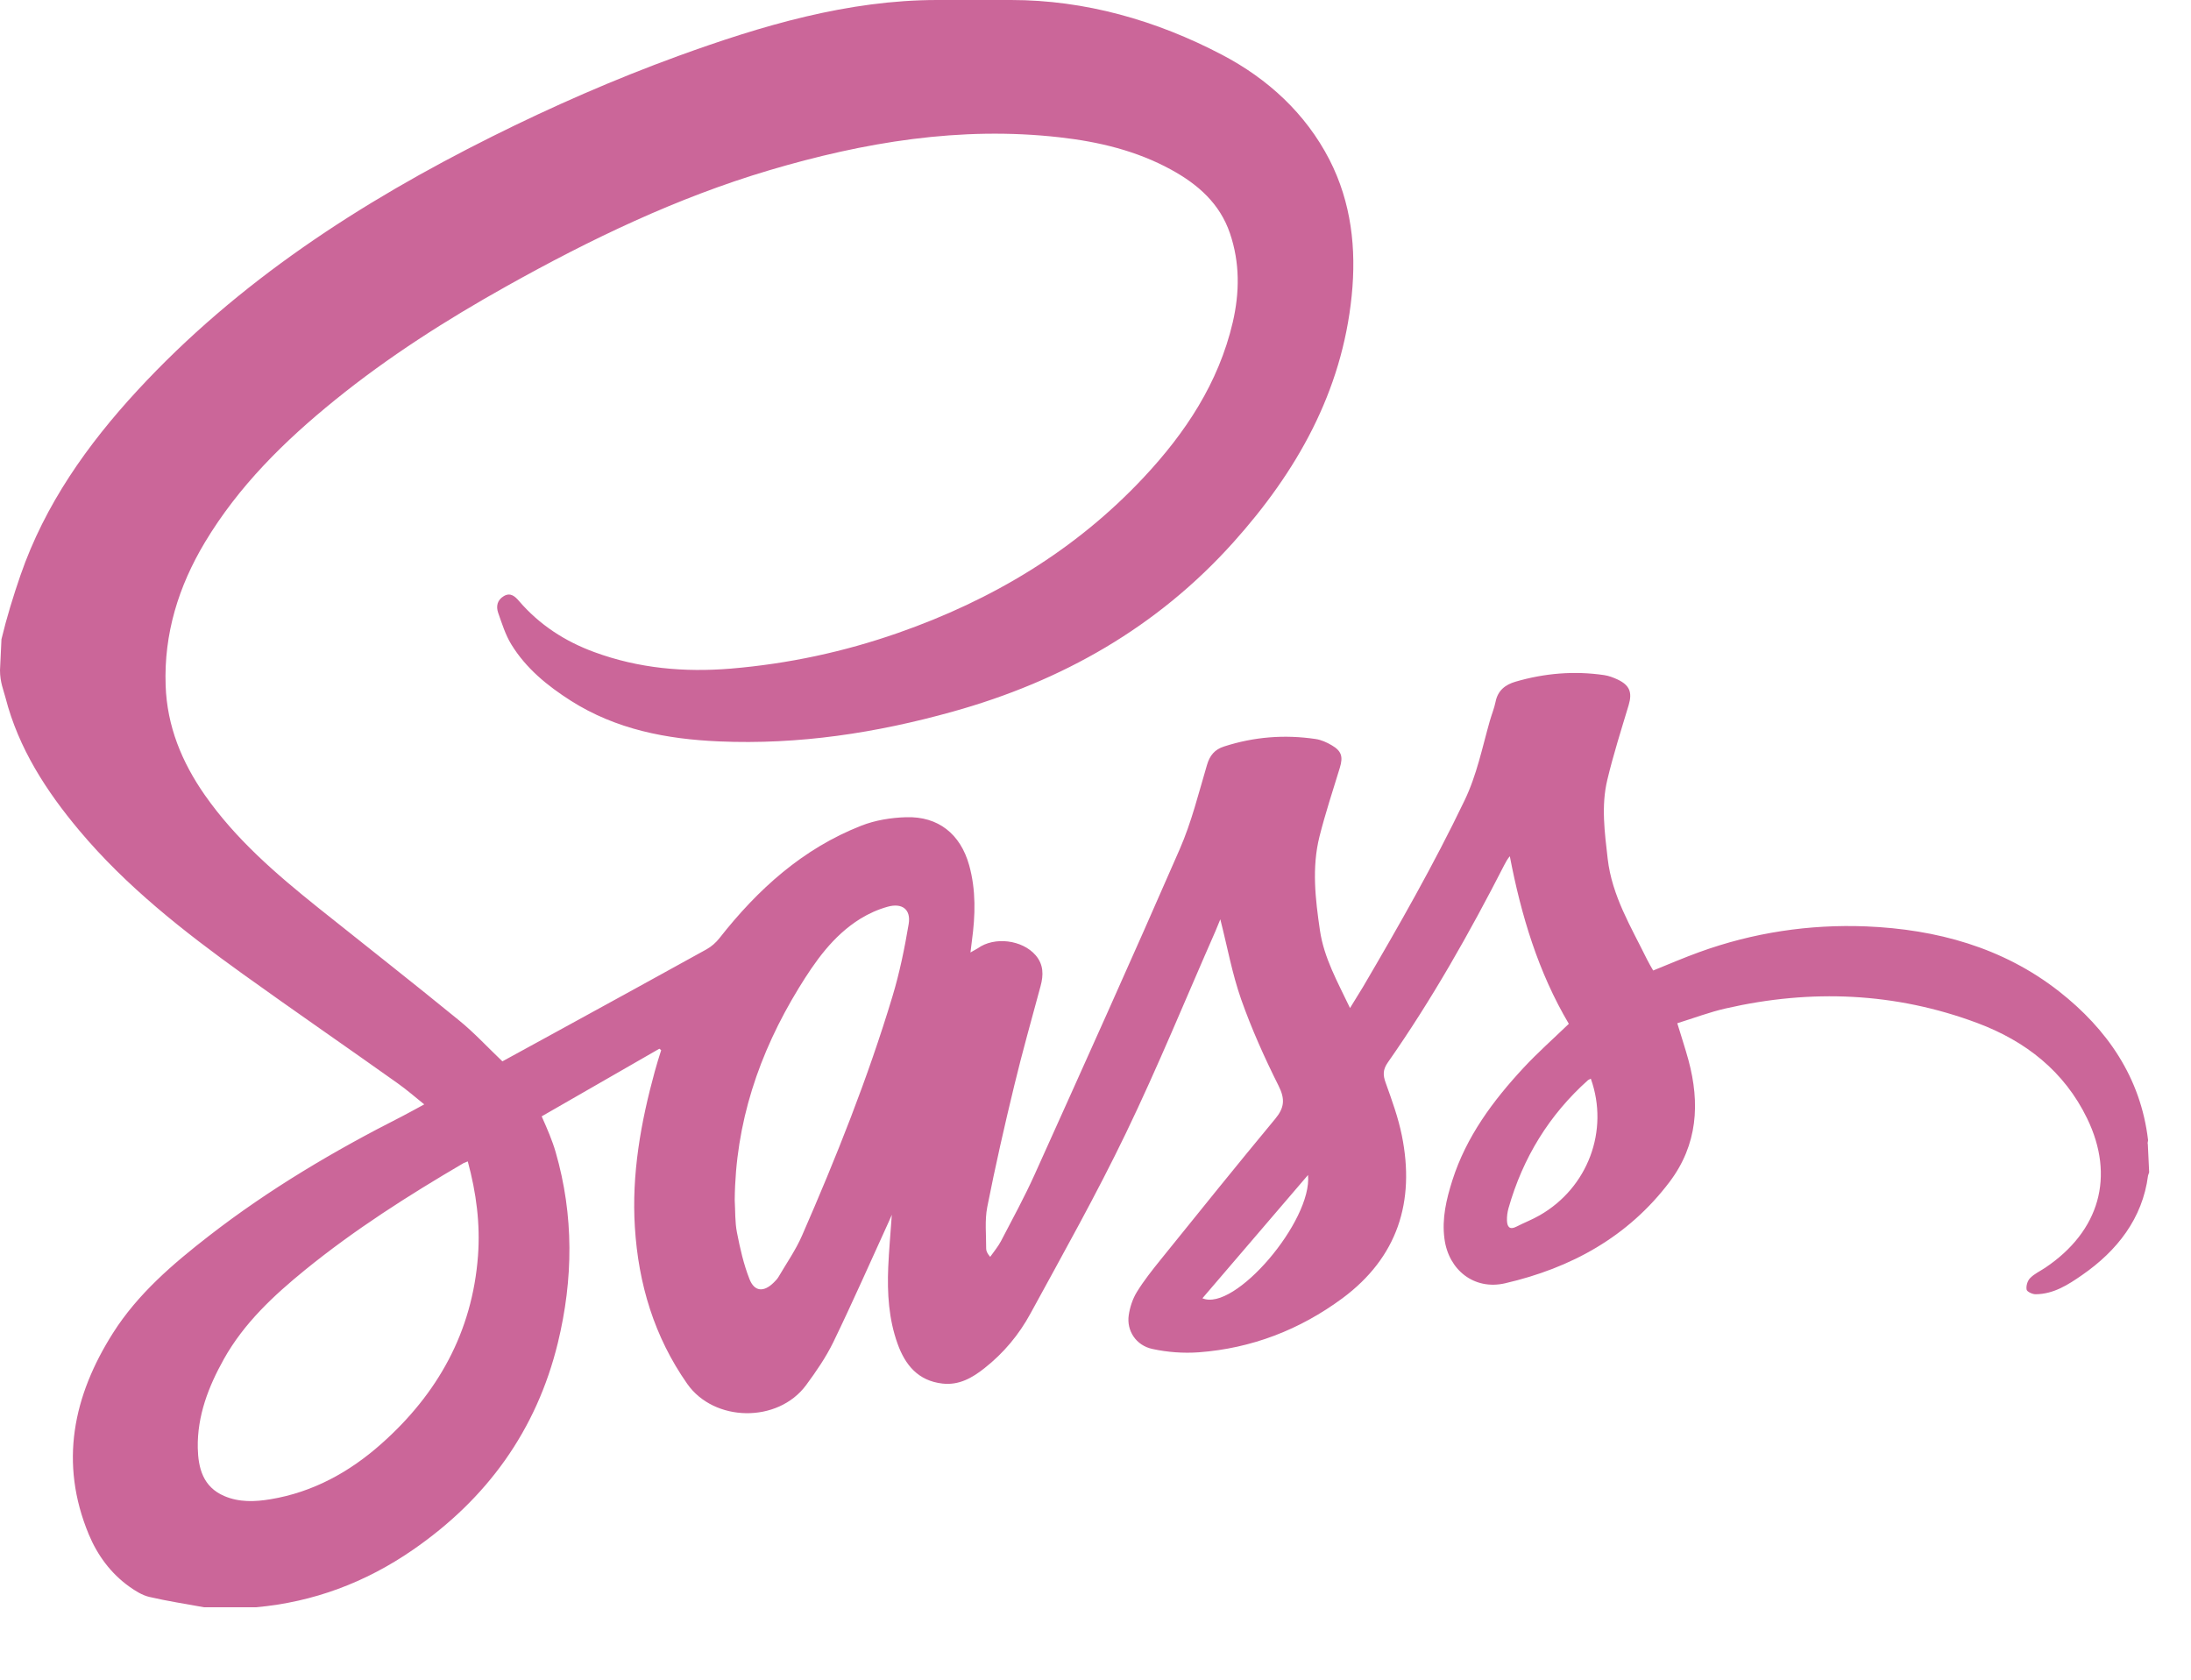 <svg width="30" height="23" viewBox="0 0 30 23" fill="none" xmlns="http://www.w3.org/2000/svg">
<path fill-rule="evenodd" clip-rule="evenodd" d="M0 9.177C0 9.342 0.049 9.451 0.076 9.556C0.253 10.244 0.634 10.834 1.086 11.372C1.729 12.139 2.517 12.756 3.325 13.337C4.025 13.84 4.74 14.332 5.443 14.832C5.564 14.918 5.678 15.016 5.809 15.122C5.696 15.183 5.602 15.236 5.505 15.286C4.577 15.756 3.684 16.284 2.861 16.923C2.365 17.308 1.886 17.718 1.547 18.253C1.002 19.113 0.809 20.03 1.215 21.009C1.334 21.295 1.515 21.542 1.77 21.725C1.853 21.784 1.946 21.843 2.043 21.866C2.291 21.924 2.543 21.962 2.794 22.008L3.505 22.008C4.291 21.938 5.007 21.668 5.653 21.222C6.664 20.525 7.345 19.59 7.638 18.389C7.85 17.517 7.859 16.644 7.608 15.775C7.585 15.695 7.556 15.616 7.525 15.538C7.495 15.46 7.459 15.384 7.417 15.286L9.028 14.36L9.053 14.38C9.023 14.476 8.992 14.572 8.966 14.669C8.774 15.368 8.647 16.079 8.693 16.805C8.741 17.579 8.957 18.303 9.41 18.949C9.776 19.472 10.648 19.491 11.037 18.967C11.175 18.78 11.309 18.585 11.41 18.378C11.673 17.835 11.916 17.283 12.167 16.734L12.211 16.634C12.193 16.894 12.172 17.122 12.162 17.35C12.147 17.707 12.168 18.061 12.29 18.4C12.394 18.69 12.571 18.907 12.904 18.945C13.131 18.971 13.312 18.867 13.479 18.735C13.741 18.529 13.953 18.275 14.11 17.985C14.556 17.167 15.013 16.354 15.417 15.515C15.854 14.608 16.236 13.674 16.642 12.751L16.709 12.588C16.805 12.964 16.871 13.333 16.994 13.683C17.137 14.088 17.314 14.483 17.507 14.868C17.598 15.05 17.587 15.168 17.461 15.32C16.932 15.957 16.413 16.603 15.893 17.247C15.778 17.39 15.663 17.534 15.567 17.69C15.509 17.784 15.471 17.899 15.455 18.009C15.424 18.22 15.554 18.423 15.779 18.471C15.985 18.516 16.204 18.532 16.413 18.517C17.139 18.463 17.798 18.208 18.381 17.777C19.136 17.217 19.378 16.454 19.195 15.55C19.146 15.305 19.059 15.066 18.974 14.829C18.935 14.723 18.933 14.648 19.002 14.549C19.606 13.687 20.122 12.773 20.601 11.837C20.62 11.8 20.64 11.764 20.673 11.724C20.828 12.533 21.062 13.312 21.481 14.019C21.267 14.225 21.056 14.412 20.864 14.618C20.443 15.071 20.077 15.563 19.886 16.163C19.804 16.422 19.741 16.685 19.778 16.962C19.834 17.391 20.186 17.669 20.608 17.572C21.511 17.363 22.291 16.937 22.861 16.183C23.244 15.675 23.279 15.109 23.119 14.516C23.075 14.355 23.022 14.196 22.966 14.011C23.189 13.942 23.406 13.859 23.631 13.808C24.798 13.541 25.952 13.588 27.077 14.009C27.733 14.255 28.264 14.667 28.578 15.315C28.962 16.107 28.75 16.858 28.004 17.359C27.934 17.406 27.854 17.442 27.797 17.501C27.761 17.537 27.74 17.608 27.749 17.658C27.753 17.687 27.83 17.723 27.873 17.722C28.119 17.72 28.318 17.592 28.509 17.459C28.988 17.128 29.337 16.683 29.412 16.096L29.427 16.052L29.409 15.67C29.401 15.648 29.414 15.626 29.412 15.61C29.311 14.755 28.854 14.093 28.191 13.573C27.422 12.972 26.514 12.725 25.554 12.685C24.772 12.654 24.003 12.77 23.265 13.038C23.055 13.114 22.847 13.204 22.636 13.289C22.607 13.238 22.577 13.189 22.552 13.138C22.334 12.694 22.072 12.269 22.013 11.759C21.972 11.397 21.922 11.036 22.008 10.678C22.09 10.334 22.198 9.995 22.3 9.656C22.352 9.481 22.315 9.383 22.148 9.304C22.09 9.277 22.027 9.253 21.964 9.244C21.554 9.184 21.149 9.218 20.752 9.334C20.611 9.375 20.509 9.454 20.478 9.609C20.46 9.698 20.424 9.784 20.399 9.872C20.295 10.238 20.221 10.612 20.053 10.961C19.633 11.836 19.153 12.678 18.662 13.515C18.608 13.605 18.552 13.694 18.485 13.803C18.313 13.442 18.129 13.118 18.073 12.739C18.01 12.309 17.96 11.88 18.067 11.454C18.147 11.137 18.25 10.825 18.346 10.511C18.391 10.362 18.37 10.284 18.235 10.205C18.167 10.165 18.09 10.13 18.013 10.119C17.588 10.056 17.169 10.089 16.759 10.222C16.631 10.263 16.564 10.345 16.526 10.476C16.411 10.864 16.314 11.26 16.153 11.628C15.503 13.119 14.834 14.602 14.166 16.084C14.026 16.394 13.863 16.693 13.706 16.994C13.666 17.071 13.608 17.138 13.558 17.21C13.518 17.163 13.503 17.13 13.503 17.098C13.504 16.907 13.482 16.711 13.518 16.527C13.628 15.97 13.754 15.415 13.888 14.863C13.998 14.407 14.126 13.955 14.248 13.502C14.289 13.351 14.29 13.209 14.181 13.081C13.998 12.868 13.615 12.821 13.388 12.985L13.288 13.042L13.308 12.88C13.355 12.534 13.365 12.188 13.27 11.847C13.151 11.421 12.848 11.176 12.406 11.19C12.2 11.196 11.984 11.231 11.793 11.306C10.992 11.62 10.376 12.177 9.851 12.846C9.804 12.906 9.741 12.962 9.674 12.999C8.996 13.375 8.316 13.746 7.636 14.119L6.879 14.533C6.676 14.34 6.492 14.139 6.282 13.969C5.643 13.447 4.994 12.939 4.35 12.424C3.78 11.967 3.227 11.491 2.804 10.886C2.49 10.436 2.287 9.944 2.268 9.387C2.243 8.678 2.444 8.03 2.805 7.427C3.267 6.656 3.896 6.037 4.589 5.476C5.321 4.883 6.113 4.379 6.934 3.92C8.083 3.277 9.265 2.708 10.531 2.332C11.83 1.947 13.148 1.726 14.508 1.88C15.042 1.94 15.561 2.063 16.037 2.324C16.402 2.524 16.702 2.786 16.841 3.195C16.978 3.598 16.974 4.006 16.879 4.415C16.685 5.243 16.232 5.926 15.661 6.536C14.725 7.536 13.583 8.217 12.298 8.666C11.556 8.926 10.793 9.089 10.009 9.155C9.369 9.208 8.743 9.152 8.137 8.929C7.736 8.782 7.387 8.556 7.106 8.229C7.056 8.171 6.992 8.107 6.899 8.162C6.807 8.216 6.791 8.303 6.821 8.391C6.873 8.538 6.92 8.691 7 8.822C7.201 9.151 7.494 9.39 7.816 9.595C8.436 9.989 9.128 10.121 9.846 10.152C10.935 10.199 11.998 10.037 13.046 9.744C14.542 9.327 15.843 8.59 16.886 7.428C17.755 6.46 18.375 5.367 18.508 4.048C18.573 3.405 18.504 2.774 18.203 2.186C17.875 1.55 17.356 1.077 16.734 0.751C15.829 0.276 14.852 0 13.844 0H12.834C11.613 0 10.432 0.35 9.285 0.767C8.416 1.084 7.564 1.457 6.737 1.87C4.937 2.769 3.26 3.854 1.882 5.346C1.196 6.089 0.615 6.909 0.281 7.875C0.183 8.158 0.09 8.461 0.02 8.753M6.545 17.194C6.467 18.239 5.993 19.086 5.219 19.772C4.784 20.158 4.284 20.433 3.703 20.529C3.492 20.564 3.276 20.573 3.071 20.485C2.779 20.36 2.714 20.101 2.708 19.826C2.7 19.386 2.854 18.988 3.065 18.61C3.341 18.117 3.745 17.741 4.176 17.39C4.856 16.837 5.593 16.368 6.348 15.926L6.405 15.903C6.522 16.334 6.577 16.76 6.545 17.194ZM12.442 12.652C12.386 12.985 12.318 13.319 12.22 13.643C11.883 14.762 11.45 15.847 10.982 16.918C10.896 17.116 10.77 17.296 10.66 17.484C10.643 17.513 10.618 17.538 10.594 17.562C10.459 17.696 10.33 17.689 10.262 17.514C10.182 17.311 10.133 17.093 10.091 16.878C10.062 16.733 10.069 16.581 10.06 16.433C10.069 15.38 10.391 14.422 10.936 13.531C11.161 13.164 11.405 12.814 11.779 12.581C11.894 12.51 12.023 12.452 12.153 12.416C12.352 12.36 12.475 12.452 12.442 12.652ZM16.464 17.777L17.91 16.089C17.971 16.716 16.905 17.967 16.464 17.777ZM21.082 16.641C20.98 16.7 20.869 16.742 20.764 16.796C20.668 16.846 20.637 16.795 20.634 16.713C20.632 16.657 20.64 16.598 20.655 16.544C20.851 15.855 21.21 15.267 21.745 14.789L21.782 14.77C22.036 15.481 21.742 16.263 21.082 16.641Z" fill="#CB6699"/>
</svg>
